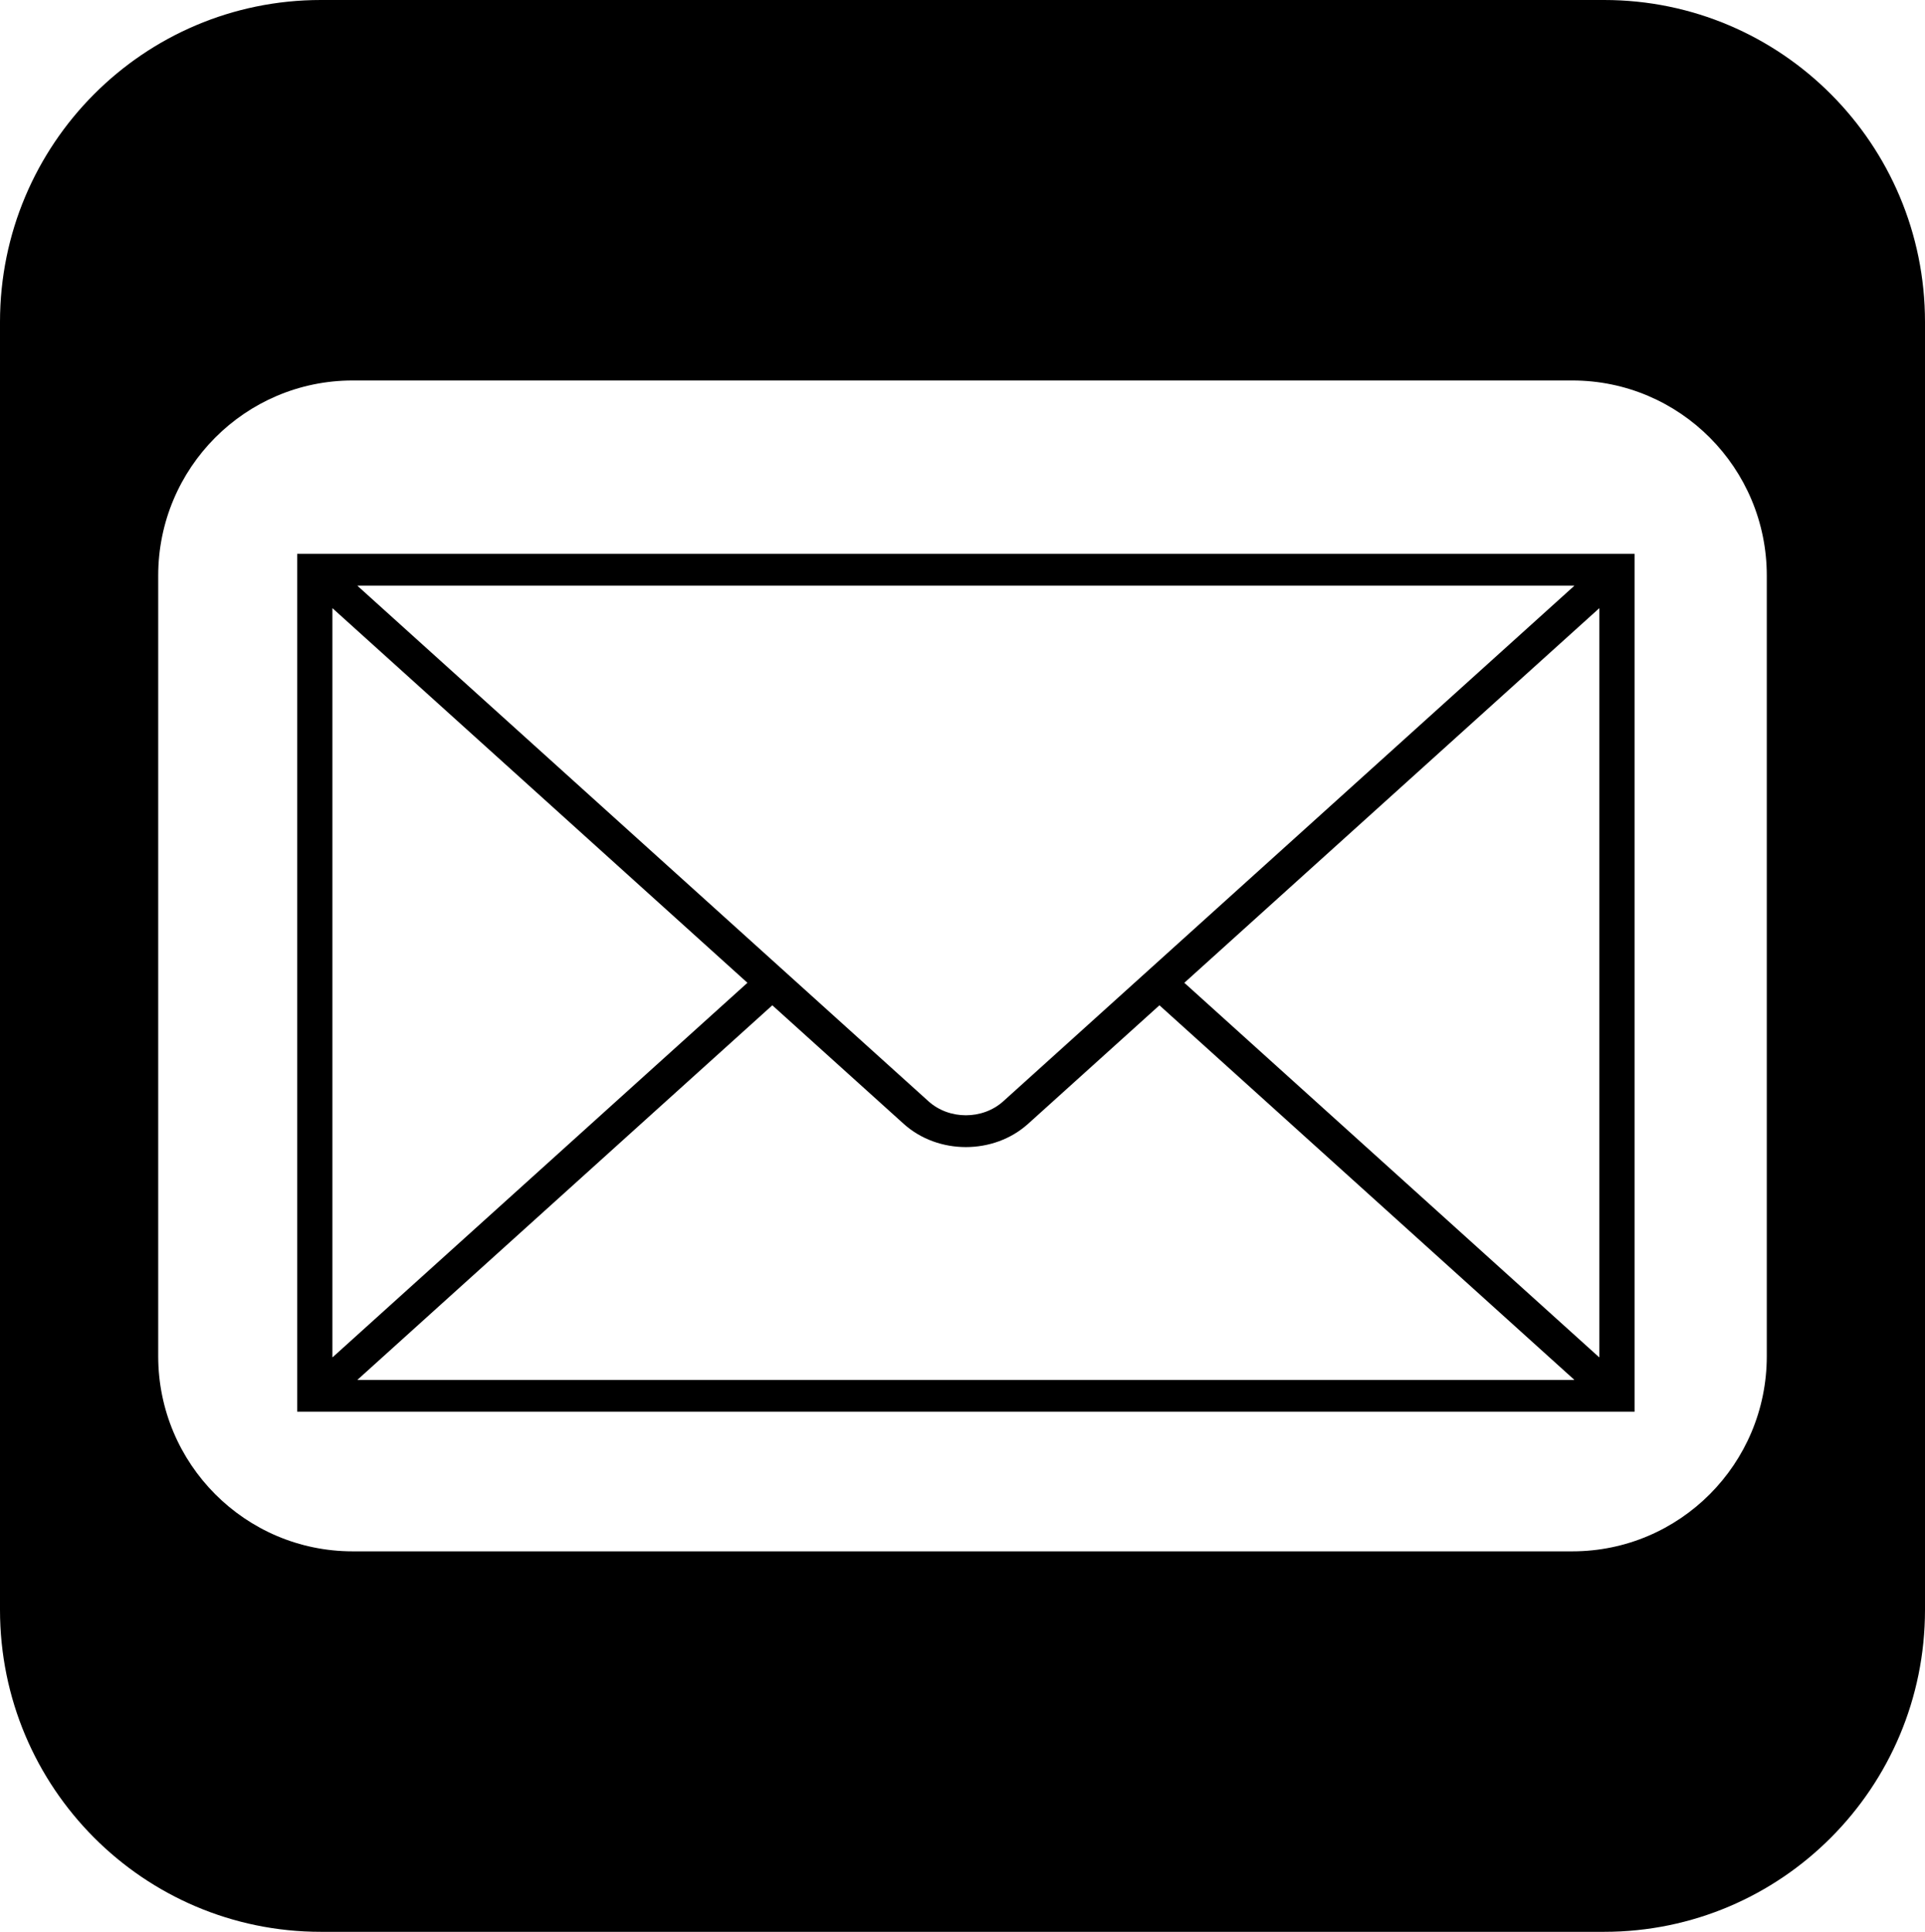 <svg width="285" height="286" xmlns="http://www.w3.org/2000/svg" xmlns:xlink="http://www.w3.org/1999/xlink" xml:space="preserve" overflow="hidden"><defs><clipPath id="clip0"><rect x="414" y="1782" width="285" height="286"/></clipPath></defs><g clip-path="url(#clip0)" transform="translate(-414 -1782)"><path d="M466.212 1838.33C450.313 1838.33 437.423 1851.27 437.423 1867.22L437.423 1982.78C437.423 1998.73 450.313 2011.67 466.212 2011.67L646.788 2011.67C662.687 2011.67 675.576 1998.73 675.576 1982.78L675.576 1867.22C675.576 1851.27 662.687 1838.33 646.788 1838.33ZM461.501 1782 651.499 1782C677.733 1782 699 1803.34 699 1829.67L699 2020.33C699 2046.66 677.733 2068 651.499 2068L461.501 2068C435.267 2068 414 2046.66 414 2020.33L414 1829.67C414 1803.34 435.267 1782 461.501 1782Z" fill-rule="evenodd"/><path d="M458 1864 458 1991 656 1991 656 1864ZM562.528 1945.05C559.47 1947.8 554.53 1947.8 551.472 1945.05L466.938 1868.74C466.928 1868.73 466.929 1868.72 466.939 1868.71 466.944 1868.71 466.95 1868.7 466.957 1868.7L647.043 1868.7C647.057 1868.7 647.069 1868.71 647.069 1868.73 647.068 1868.73 647.066 1868.74 647.061 1868.74ZM524.658 1927.5 463.255 1982.93C463.245 1982.94 463.228 1982.94 463.218 1982.93 463.213 1982.93 463.21 1982.92 463.21 1982.91L463.21 1872.09C463.211 1872.07 463.222 1872.06 463.237 1872.06 463.243 1872.06 463.25 1872.07 463.255 1872.07ZM528.342 1930.83 547.788 1948.38C552.874 1952.97 561.122 1952.97 566.21 1948.38 566.211 1948.38 566.211 1948.38 566.212 1948.38L585.658 1930.83 647.061 1986.26C647.071 1986.27 647.071 1986.28 647.061 1986.29 647.056 1986.29 647.05 1986.3 647.043 1986.3L466.957 1986.3C466.943 1986.3 466.931 1986.29 466.931 1986.27 466.931 1986.27 466.934 1986.26 466.938 1986.26ZM589.342 1927.5 650.745 1872.07C650.755 1872.06 650.772 1872.06 650.782 1872.07 650.787 1872.07 650.789 1872.08 650.789 1872.09L650.789 1982.91C650.789 1982.93 650.777 1982.94 650.763 1982.94 650.756 1982.94 650.75 1982.94 650.745 1982.93Z" fill-rule="evenodd"/></g></svg>